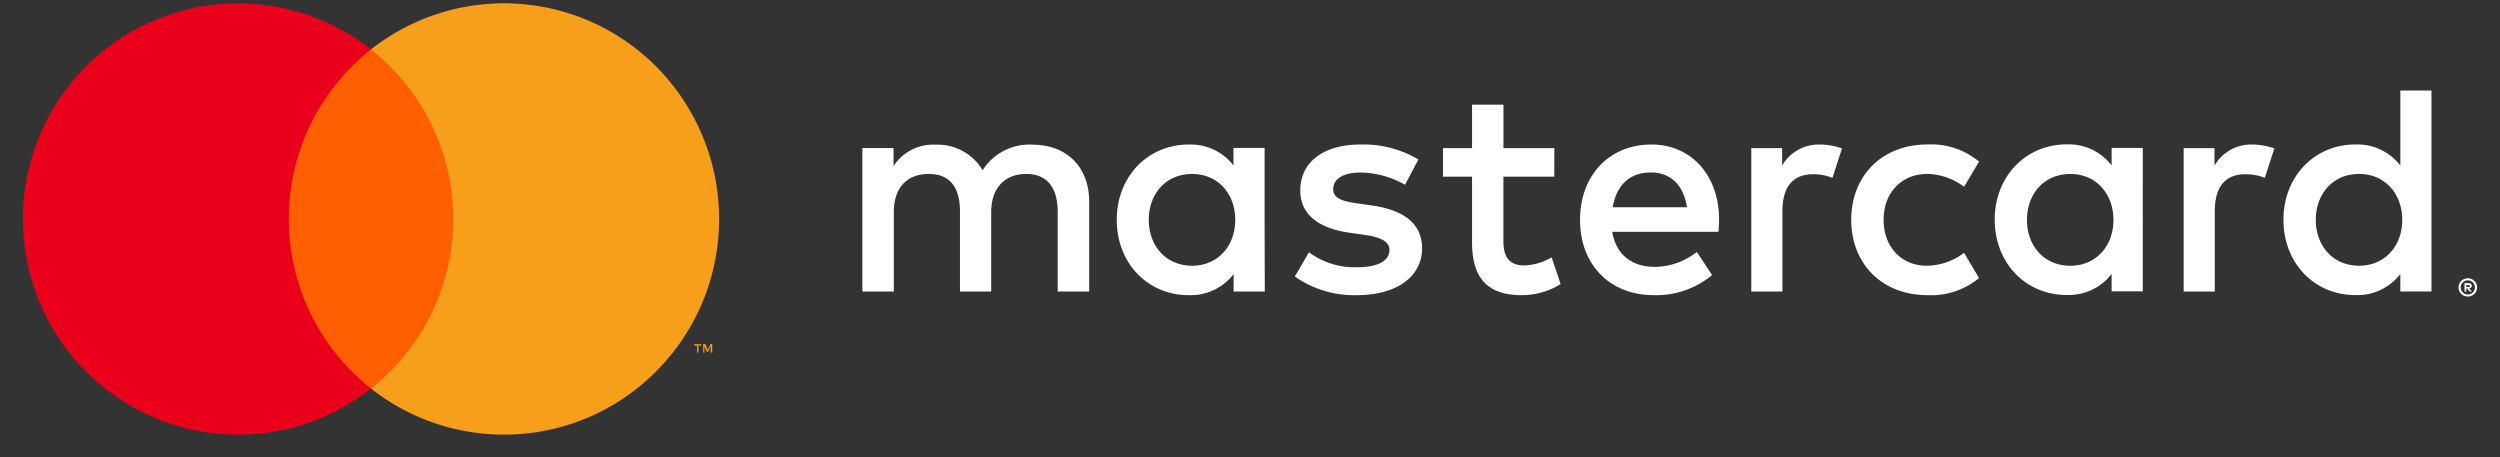 <svg width="93" height="17" fill="none" xmlns="http://www.w3.org/2000/svg"><rect width="100%" height="100%" fill="#333333" stroke="none"/><path d="M40.518 10.846V7.503c0-1.261-.803-2.11-2.094-2.121a2.06 2.06 0 00-1.87.95 1.953 1.953 0 00-1.758-.95 1.76 1.76 0 00-1.556.793v-.668h-1.16v5.339h1.17V7.889c0-.927.511-1.418 1.302-1.418.792 0 1.159.502 1.159 1.407v2.968h1.162V7.889c0-.927.534-1.418 1.303-1.418.77 0 1.17.502 1.17 1.407v2.968h1.171zM57.82 5.511h-1.892V3.893H54.76v1.618h-1.08v1.06h1.08v2.432c0 1.239.478 1.977 1.847 1.977a2.717 2.717 0 001.448-.413l-.334-.993c-.31.185-.663.289-1.024.3-.578 0-.77-.356-.77-.891V6.572h1.892l.002-1.061zm9.878-.134a1.569 1.569 0 00-1.403.782v-.648h-1.147v5.335h1.158v-2.99c0-.892.378-1.373 1.136-1.373.248-.004.494.041.725.133l.355-1.094a2.469 2.469 0 00-.825-.145zm-14.933.557a3.971 3.971 0 00-2.172-.557c-1.347 0-2.223.649-2.223 1.707 0 .872.645 1.406 1.836 1.574l.545.078c.634.089.936.256.936.557 0 .412-.422.648-1.214.648a2.832 2.832 0 01-1.779-.557l-.526.903a3.833 3.833 0 002.305.693c1.536 0 2.428-.727 2.428-1.74 0-.939-.703-1.43-1.859-1.596l-.545-.078c-.5-.067-.902-.168-.902-.524 0-.39.378-.624 1.014-.624a3.424 3.424 0 011.658.457l.498-.94zm31.017-.557a1.569 1.569 0 00-1.403.782v-.648h-1.147v5.335h1.158v-2.99c0-.892.378-1.373 1.136-1.373.248-.004.494.041.725.133l.355-1.094a2.469 2.469 0 00-.824-.145zM68.867 8.18c0 1.617 1.125 2.8 2.839 2.8a2.784 2.784 0 001.914-.637l-.556-.938c-.4.306-.888.474-1.391.48-.925 0-1.603-.683-1.603-1.708s.68-1.696 1.603-1.707c.503.006.99.174 1.391.48l.556-.939a2.784 2.784 0 00-1.914-.637c-1.714 0-2.84 1.183-2.84 2.801v.005zm10.844 0V5.504h-1.158v.649a2.016 2.016 0 00-1.68-.782c-1.492 0-2.669 1.172-2.669 2.8 0 1.63 1.17 2.802 2.668 2.802a2.016 2.016 0 001.68-.782v.646h1.16V8.179zm-4.308 0c0-.939.611-1.708 1.614-1.708.958 0 1.603.738 1.603 1.708 0 .969-.645 1.706-1.603 1.706-1.003 0-1.614-.77-1.614-1.706zM61.428 5.377c-1.556 0-2.65 1.139-2.65 2.802 0 1.695 1.136 2.8 2.728 2.8a3.23 3.23 0 002.183-.748l-.567-.86a2.54 2.54 0 01-1.556.557c-.747 0-1.425-.346-1.592-1.306h3.953c.011-.145.023-.29.023-.446 0-1.662-1.037-2.801-2.528-2.801l.006.002zm-.022 1.039c.747 0 1.225.468 1.347 1.294h-2.758c.122-.77.589-1.294 1.413-1.294h-.002zm29.045 1.763V3.367h-1.158v2.79a2.017 2.017 0 00-1.681-.782c-1.492 0-2.668 1.172-2.668 2.801 0 1.63 1.17 2.801 2.668 2.801a2.017 2.017 0 001.68-.782v.647h1.159V8.179zm1.354 2.174a.34.34 0 01.242.1.333.333 0 010 .477.332.332 0 01-.242.1.344.344 0 01-.32-.206.335.335 0 01.182-.444.35.35 0 01.142-.027h-.004zm0 .602a.25.25 0 00.184-.076.265.265 0 00-.082-.43.255.255 0 00-.102-.02.264.264 0 00-.105.02.265.265 0 00-.084.43.26.26 0 00.193.076h-.004zm.02-.423a.142.142 0 01.093.027.09.09 0 01.033.073.084.084 0 01-.026.065.124.124 0 01-.073.03l.102.119h-.08l-.096-.118h-.031v.118h-.067v-.312l.145-.002zm-.078.058v.084h.078a.074.074 0 00.042 0 .036.036 0 00.016-.03.036.036 0 00-.016-.032.076.076 0 00-.042 0l-.078-.022zm-5.6-2.411c0-.939.611-1.708 1.614-1.708.958 0 1.603.738 1.603 1.708 0 .969-.645 1.706-1.603 1.706-1.003 0-1.614-.77-1.614-1.706zm-39.104 0V5.504h-1.158v.649a2.017 2.017 0 00-1.674-.776c-1.492 0-2.668 1.173-2.668 2.802s1.17 2.8 2.668 2.8a2.016 2.016 0 001.68-.782v.647h1.159l-.007-2.665zm-4.309 0c0-.939.612-1.708 1.614-1.708.959 0 1.603.738 1.603 1.708 0 .969-.645 1.706-1.603 1.706-1.002 0-1.614-.768-1.614-1.706z" fill="#fff"/><path d="M17.302 1.836H10.3V14.45h7.003V1.836z" fill="#FF5F00"/><path d="M10.744 8.146a8.016 8.016 0 013.057-6.306A7.99 7.99 0 002.563 3.19C-.167 6.674.435 11.717 3.911 14.454a7.989 7.989 0 009.89 0 8.015 8.015 0 01-3.057-6.308z" fill="#EB001B"/><path d="M26.75 8.147c0 4.43-3.583 8.021-8.003 8.021a7.991 7.991 0 01-4.946-1.715c3.475-2.738 4.079-7.78 1.347-11.264a8.008 8.008 0 00-1.347-1.35 7.99 7.99 0 0111.238 1.348 8.034 8.034 0 011.711 4.96zm-.768 4.966v-.258h.104v-.052h-.26v.054h.104v.259l.052-.003zm.513 0v-.312h-.069l-.093.223-.094-.223h-.082v.312h.047v-.234l.087.203h.06l.086-.203v.237l.058-.003z" fill="#F79E1B"/></svg>